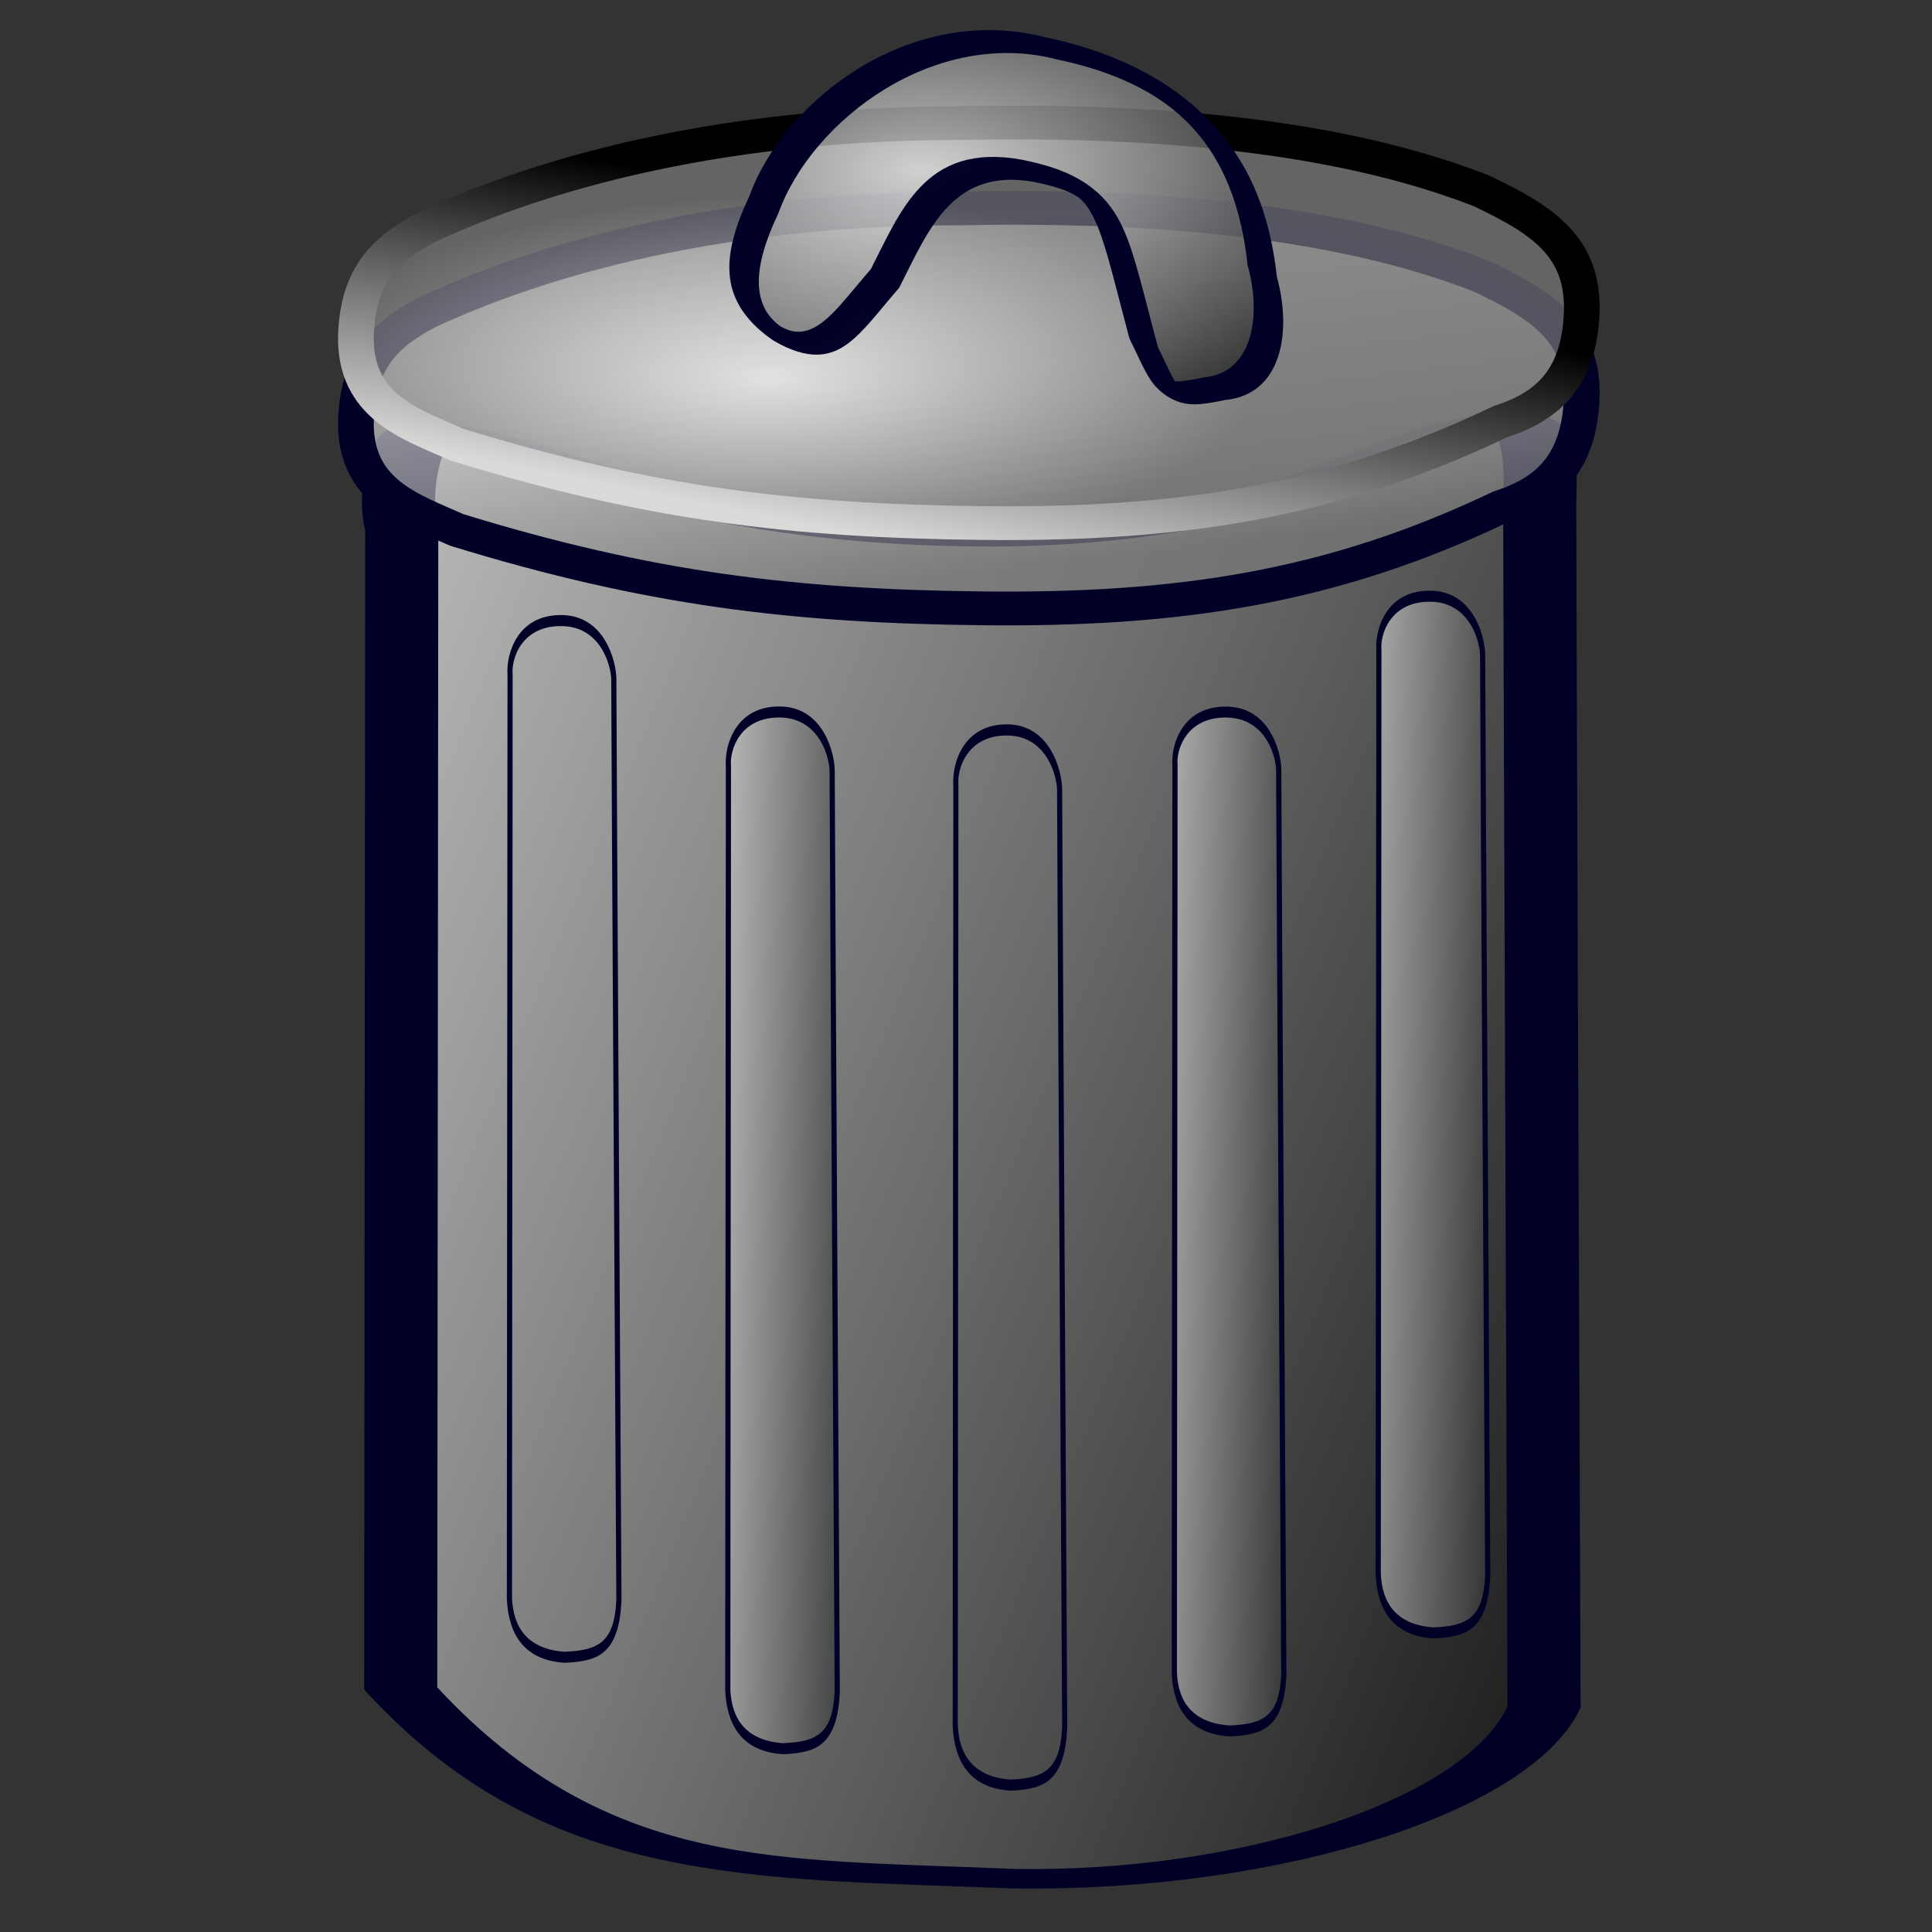 <?xml version="1.0" standalone="no"?>
<!DOCTYPE svg PUBLIC "-//W3C//DTD SVG 20010904//EN"
"http://www.w3.org/TR/2001/REC-SVG-20010904/DTD/svg10.dtd">
<!-- Created with Sodipodi ("http://www.sodipodi.com/") -->
<svg
   xml:space="preserve"
   width="128pt"
   height="128pt"
   viewBox="0 0 507.946 507.946"
   id="svg49"
   sodipodi:version="0.27"
   sodipodi:docname="/mnt/windows/Themes/Work/Blue-Sphere/trashcan_empty-2.0b.svg"
   sodipodi:docbase="/mnt/windows/Themes/Work/Blue-Sphere/"
   xmlns="http://www.w3.org/2000/svg"
   xmlns:sodipodi="http://sodipodi.sourceforge.net/DTD/sodipodi-0.dtd"
   xmlns:xlink="http://www.w3.org/1999/xlink">
  <rect x="0" y="0" width="507.946" height="507.946" fill="#333333" stroke="none"/>
  <defs
     id="defs62">
    <linearGradient
       id="linearGradient68">
      <stop
         offset="0"
         style="stop-color:#dddada;stop-opacity:1;"
         id="stop71" />
      <stop
         offset="1"
         style="stop-color:#000000;stop-opacity:1;"
         id="stop72" />
    </linearGradient>
    <linearGradient
       id="linearGradient178">
      <stop
         offset="0"
         style="stop-color:#ffffff;stop-opacity:1;"
         id="stop180" />
      <stop
         offset="1"
         style="stop-color:#000000;stop-opacity:1;"
         id="stop179" />
    </linearGradient>
    <linearGradient
       id="linearGradient174">
      <stop
         offset="0"
         style="stop-color:#ffffff;stop-opacity:1;"
         id="stop176" />
      <stop
         offset="1"
         style="stop-color:#797979;stop-opacity:1;"
         id="stop175" />
    </linearGradient>
    <radialGradient
       id="aigrd1"
       cx="218.94"
       cy="219.772"
       r="150.706"
       fx="218.94"
       fy="219.772"
       gradientUnits="userSpaceOnUse"
       style="stroke:#000000;stroke-opacity:0.986;stroke-width:0.982;">
      <stop
         offset="0"
         style="stop-color:#73ffff;stroke:#000000;stroke-opacity:0.986;stroke-width:0.982;"
         id="stop53" />
      <stop
         offset="0.281"
         style="stop-color:#2EA6B9;stroke:#000000;stroke-opacity:0.986;stroke-width:0.982;"
         id="stop54" />
      <stop
         offset="1"
         style="stop-color:#006b8b;stroke:#000000;stroke-opacity:0.986;stroke-width:0.982;"
         id="stop55" />
    </radialGradient>
    <linearGradient
       xlink:href="#linearGradient178"
       id="linearGradient88"
       x1="-0.171"
       y1="-0.099"
       x2="0.604"
       y2="0.336"
       gradientUnits="objectBoundingBox"
       gradientTransform="matrix(0.29,0.305,-1.684,1.679,0.63,0.253)"
       spreadMethod="pad" />
    <radialGradient
       xlink:href="#linearGradient68"
       id="radialGradient89"
       cx="-4.52414e-13"
       cy="2.49337e-14"
       fx="-4.52414e-13"
       fy="2.49337e-14"
       r="0.719"
       gradientUnits="objectBoundingBox"
       gradientTransform="matrix(-1.025,0.985,-0.487,-0.508,0.636,0.128)"
       spreadMethod="pad" />
    <linearGradient
       xlink:href="#linearGradient68"
       id="linearGradient177"
       x1="0.089"
       y1="0.044"
       x2="0.278"
       y2="-0.378"
       gradientUnits="objectBoundingBox"
       gradientTransform="matrix(-1.025,0.985,-0.487,-0.508,0.636,0.128)"
       spreadMethod="pad" />
    <linearGradient
       x1="-0.419"
       y1="-0.142"
       x2="0.829"
       y2="0.332"
       xlink:href="#linearGradient178"
       id="linearGradient121"
       gradientUnits="objectBoundingBox"
       gradientTransform="matrix(0.29,0.305,-1.684,1.679,0.63,0.253)"
       spreadMethod="pad" />
    <radialGradient
       xlink:href="#linearGradient174"
       id="radialGradient127"
       cx="3.50864e-12"
       cy="4.725e-11"
       fx="3.50864e-12"
       fy="4.725e-11"
       r="0.317"
       gradientUnits="objectBoundingBox"
       gradientTransform="matrix(-1.131,1.087,-0.441,-0.46,0.605,0.32)"
       spreadMethod="pad" />
    <linearGradient
       xlink:href="#linearGradient174"
       id="linearGradient129"
       x1="-0.147"
       y1="-0.452"
       x2="0.124"
       y2="0.18"
       gradientUnits="objectBoundingBox"
       gradientTransform="matrix(-1.392,1.339,-0.358,-0.374,0.605,0.279)"
       spreadMethod="pad" />
    <radialGradient
       xlink:href="#linearGradient178"
       id="radialGradient130"
       cx="1.40857e-23"
       cy="-1.21957e-22"
       fx="1.40857e-23"
       fy="-1.21957e-22"
       r="0.808"
       gradientUnits="objectBoundingBox"
       gradientTransform="matrix(0.363,1.121,-1.002,-0.341,0.571,0.432)"
       spreadMethod="pad" />
    <radialGradient
       cx="-3.01905e-15"
       cy="2.27954e-14"
       r="0.254"
       fx="-3.01905e-15"
       fy="2.27954e-14"
       xlink:href="#linearGradient174"
       id="radialGradient73"
       gradientUnits="objectBoundingBox"
       gradientTransform="matrix(-1.392,1.339,-0.358,-0.374,0.605,0.279)"
       spreadMethod="pad" />
  </defs>
  <defs
     id="defs22">
    <linearGradient
       id="linearGradient124">
      <stop
         offset="0"
         style="stop-color:#6ace34;stop-opacity:0.992;"
         id="stop125" />
      <stop
         offset="1"
         style="stop-color:#3d7a35;stop-opacity:0.953;"
         id="stop126" />
    </linearGradient>
    <linearGradient
       id="linearGradient120">
      <stop
         offset="0"
         style="stop-color:#f52755;stop-opacity:0.992;"
         id="stop121" />
      <stop
         offset="1"
         style="stop-color:#a81837;stop-opacity:0.953;"
         id="stop122" />
    </linearGradient>
    <linearGradient
       id="linearGradient96">
      <stop
         offset="0"
         style="stop-color:#fbddb2;stop-opacity:0.992;"
         id="stop97" />
      <stop
         offset="1"
         style="stop-color:#efa81a;stop-opacity:0.953;"
         id="stop98" />
    </linearGradient>
    <linearGradient
       id="linearGradient1857">
      <stop
         offset="0"
         style="stop-color:#fbddc7;stop-opacity:0.992;"
         id="stop1858" />
      <stop
         offset="1"
         style="stop-color:#efa81a;stop-opacity:0.953;"
         id="stop1859" />
    </linearGradient>
    <linearGradient
       id="linearGradient168">
      <stop
         offset="0"
         style="stop-color:#cdffff;stop-opacity:1;"
         id="stop169" />
      <stop
         offset="1"
         style="stop-color:#0c5d7d;stop-opacity:0.906;"
         id="stop170" />
    </linearGradient>
    <linearGradient
       id="linearGradient90">
      <stop
         offset="0"
         style="stop-color:#cdffff;stop-opacity:1;"
         id="stop91" />
      <stop
         offset="1"
         style="stop-color:#006b97;stop-opacity:0.906;"
         id="stop92" />
    </linearGradient>
    <linearGradient
       id="linearGradient67">
      <stop
         offset="0"
         style="stop-color:#d7ffff;stop-opacity:0.898;"
         id="stop70" />
      <stop
         offset="1"
         style="stop-color:#2ea6b9;stop-opacity:0.953;"
         id="stop69" />
    </linearGradient>
    <linearGradient
       id="linearGradient57"
       x1="0"
       y1="0"
       x2="1"
       y2="0"
       xlink:href="#linearGradient174" />
    <defs
       id="defs4">
      <radialGradient
         id="1"
         cx="869.603"
         cy="1973.58"
         r="2106.65"
         fx="869.603"
         fy="1973.58"
         gradientUnits="userSpaceOnUse"
         xlink:href="#linearGradient67" />
    </defs>
    <defs
       id="defs11">
      <linearGradient
         id="2"
         x1="255.848"
         y1="119.147"
         x2="375.686"
         y2="34.101"
         gradientUnits="userSpaceOnUse"
         xlink:href="#linearGradient178" />
    </defs>
    <defs
       id="defs16">
      <linearGradient
         id="3"
         x1="275.053"
         y1="109.384"
         x2="356.481"
         y2="30.864"
         gradientUnits="userSpaceOnUse"
         xlink:href="#linearGradient57" />
    </defs>
    <radialGradient
       cx="3.03981e-14"
       cy="1.05578e-10"
       r="0.773"
       fx="3.03981e-14"
       fy="1.05578e-10"
       xlink:href="#linearGradient168"
       id="radialGradient88"
       gradientUnits="objectBoundingBox"
       gradientTransform="matrix(0.946,0,0,1.057,0.264,0.25)"
       spreadMethod="pad" />
    <linearGradient
       x1="2.696"
       y1="1.147"
       x2="3.851"
       y2="0.623"
       xlink:href="#linearGradient67"
       id="linearGradient89"
       gradientUnits="objectBoundingBox"
       gradientTransform="translate(-2.658,-0.201)"
       spreadMethod="pad" />
    <linearGradient
       xlink:href="#linearGradient96"
       id="linearGradient1856"
       x1="-0.017"
       y1="-0.547"
       x2="0.015"
       y2="0.138"
       gradientUnits="objectBoundingBox"
       gradientTransform="matrix(1.28,-1.281,0.38,0.401,0.419,0.456)"
       spreadMethod="pad" />
    <radialGradient
       xlink:href="#linearGradient1857"
       id="radialGradient1860"
       cx="-5.51513e-06"
       cy="-1.48419e-06"
       fx="-5.51513e-06"
       fy="-1.48419e-06"
       r="0.694"
       gradientUnits="objectBoundingBox"
       gradientTransform="matrix(1.648,-1.649,0.295,0.311,0.003,0.809)"
       spreadMethod="pad" />
    <radialGradient
       xlink:href="#linearGradient96"
       id="radialGradient95"
       cx="6.46047e-09"
       cy="5.68149e-08"
       fx="6.46047e-09"
       fy="5.68149e-08"
       r="0.242"
       gradientUnits="objectBoundingBox"
       gradientTransform="matrix(0.819,0,0,1.221,0.418,0.463)"
       spreadMethod="pad" />
    <linearGradient
       x1="-0.017"
       y1="-0.547"
       x2="0.015"
       y2="0.138"
       xlink:href="#linearGradient120"
       id="linearGradient123"
       gradientUnits="objectBoundingBox"
       gradientTransform="matrix(1.28,-1.281,0.38,0.401,0.419,0.456)"
       spreadMethod="pad" />
    <linearGradient
       x1="-0.017"
       y1="-0.547"
       x2="0.015"
       y2="0.138"
       xlink:href="#linearGradient124"
       id="linearGradient127"
       gradientUnits="objectBoundingBox"
       gradientTransform="matrix(1.28,-1.281,0.38,0.401,0.419,0.456)"
       spreadMethod="pad" />
  </defs>
  <sodipodi:namedview
     id="base">
    <sodipodi:guide
       orientation="horizontal"
       position="36.946"
       id="sodipodi:guide74" />
    <sodipodi:guide
       orientation="horizontal"
       position="84.997"
       id="sodipodi:guide75" />
  </sodipodi:namedview>
  <path
     style="font-size:12;opacity:1.0;fill:url(#linearGradient88);stroke:#000027;stroke-width:1.742;stroke-opacity:0.992;stroke-linejoin:round;stroke-linecap:round;fill-opacity:0.7;"
     d="M 296.008 235.336 C 297.224 234.126 301.8 229.971 301.107 229.437 C 298.808 227.788 289.818 232.812 284.927 227.466 C 279.915 221.996 283.755 214.066 282.427 211.571 C 282.193 211.029 277.938 214.76 275.759 217.201 L 201.514 289.495 C 192.229 304.375 196.054 306.939 199.503 311.809 C 203.344 316.299 212.239 315.56 219.336 310.173 C 219.336 310.173 292.374 238.876 296.008 235.336 z "
     id="path97"
     transform="matrix(7.698,-2.105,7.902,2.051,-3733.49,274.355)"
     sodipodi:nodetypes="cszscczcc" />
  <path
     style="font-size:12;opacity:1.0;fill:url(#linearGradient121);stroke:#000027;stroke-width:1.295;stroke-opacity:0.992;stroke-linejoin:round;stroke-linecap:round;fill-opacity:0.7;"
     d="M 295.215 234.522 C 296.431 233.312 298.175 228.107 291.446 220.874 C 283.924 212.827 278.849 213.872 277.572 215.676 L 200.499 290.484 C 197.923 293.498 198.81 298.154 205.147 305.1 C 211.03 310.903 214.893 313.701 219.336 310.173 C 219.336 310.173 291.581 238.062 295.215 234.522 z "
     id="path119"
     transform="matrix(0.737,-1.591,0.757,1.55,-58.918,308.567)"
     sodipodi:nodetypes="czcczcc" />
  <path
     style="font-size:12;opacity:1.0;fill:url(#linearGradient121);stroke:#000027;stroke-width:1.273;stroke-opacity:0.992;stroke-linejoin:round;stroke-linecap:round;fill-opacity:0.7;"
     d="M 295.215 234.522 C 296.431 233.312 298.175 228.107 291.446 220.874 C 283.924 212.827 278.849 213.872 277.572 215.676 L 200.499 290.484 C 197.923 293.498 198.81 298.154 205.147 305.1 C 211.03 310.903 214.893 313.701 219.336 310.173 C 219.336 310.173 291.581 238.062 295.215 234.522 z "
     id="path122"
     transform="matrix(0.737,-1.648,0.757,1.605,-116.524,317.729)"
     sodipodi:nodetypes="czcczcc" />
  <path
     style="font-size:12;opacity:1.0;fill:url(#linearGradient121);stroke:#000027;stroke-width:1.284;stroke-opacity:0.992;stroke-linejoin:round;stroke-linecap:round;fill-opacity:0.7;"
     d="M 295.215 234.522 C 296.431 233.312 298.175 228.107 291.446 220.874 C 283.924 212.827 278.849 213.872 277.572 215.676 L 200.499 290.484 C 197.923 293.498 198.81 298.154 205.147 305.1 C 211.03 310.903 214.893 313.701 219.336 310.173 C 219.336 310.173 291.581 238.062 295.215 234.522 z "
     id="path123"
     transform="matrix(0.737,-1.619,0.757,1.577,-176.324,310.744)"
     sodipodi:nodetypes="czcczcc" />
  <path
     style="font-size:12;opacity:1.0;fill:url(#linearGradient121);stroke:#000027;stroke-width:1.284;stroke-opacity:0.992;stroke-linejoin:round;stroke-linecap:round;fill-opacity:0.7;"
     d="M 295.215 234.522 C 296.431 233.312 298.175 228.107 291.446 220.874 C 283.924 212.827 278.849 213.872 277.572 215.676 L 200.499 290.484 C 197.923 293.498 198.81 298.154 205.147 305.1 C 211.03 310.903 214.893 313.701 219.336 310.173 C 219.336 310.173 291.581 238.062 295.215 234.522 z "
     id="path124"
     transform="matrix(0.737,-1.619,0.757,1.577,-233.731,286.709)"
     sodipodi:nodetypes="czcczcc" />
  <path
     style="font-size:12;opacity:1.0;fill:url(#linearGradient121);stroke:#000027;stroke-width:1.284;stroke-opacity:0.992;stroke-linejoin:round;stroke-linecap:round;fill-opacity:0.7;"
     d="M 295.215 234.522 C 296.431 233.312 298.175 228.107 291.446 220.874 C 283.924 212.827 278.849 213.872 277.572 215.676 L 200.499 290.484 C 197.923 293.498 198.81 298.154 205.147 305.1 C 211.03 310.903 214.893 313.701 219.336 310.173 C 219.336 310.173 291.581 238.062 295.215 234.522 z "
     id="path125"
     transform="matrix(0.737,-1.619,0.757,1.577,-5.31,280.3)"
     sodipodi:nodetypes="czcczcc" />
  <path
     style="font-size:12;opacity:1.0;fill:url(#linearGradient129);stroke:#000027;stroke-width:3.692;stroke-opacity:0.992;stroke-linejoin:round;stroke-linecap:round;fill-opacity:0.7;"
     d="M 296.124 232.741 C 297.322 228.793 298.151 224.457 293.276 219.136 C 287.938 213.337 282.32 216.085 277.358 217.716 C 258.423 226.785 246.258 235.745 231.918 249.051 C 217.12 262.791 207.312 275.482 200.755 293.914 C 198.191 298.753 198.383 303.151 202.865 308.185 C 207.812 313.697 213.045 312.702 219.8 310.651 C 228.065 307.392 242.486 300.166 263.889 278.955 C 285.755 258.223 293.422 239.942 296.124 232.741 z "
     id="path67"
     transform="matrix(-1.823,-1.657,1.768,-1.745,240.795,978.825)"
     sodipodi:nodetypes="czczczczc" />
  <path
     style="font-size:12;opacity:1.0;fill:url(#radialGradient127);stroke:url(#linearGradient177);stroke-width:3.692;stroke-opacity:0.992;stroke-linejoin:round;stroke-linecap:round;fill-opacity:0.7;"
     d="M 296.124 232.741 C 297.322 228.793 298.151 224.457 293.276 219.136 C 287.938 213.337 282.32 216.085 277.358 217.716 C 258.423 226.785 246.258 235.745 231.918 249.051 C 217.12 262.791 207.312 275.482 200.755 293.914 C 198.191 298.753 198.383 303.151 202.865 308.185 C 207.812 313.697 213.045 312.702 219.8 310.651 C 228.065 307.392 242.486 300.166 263.889 278.955 C 285.755 258.223 293.422 239.942 296.124 232.741 z "
     id="path126"
     transform="matrix(-1.823,-1.657,1.768,-1.745,240.795,956.392)"
     sodipodi:nodetypes="czczczczc" />
  <path
     style="font-size:12;opacity:1.0;fill:url(#radialGradient130);stroke:#000027;stroke-width:3.851;stroke-opacity:0.992;stroke-linejoin:round;stroke-linecap:round;fill-opacity:0.7;"
     d="M 188.343 172.91 C 176.376 162.635 168.539 158.38 164.297 162.336 C 160.387 167.386 168.026 174.283 178.038 185.389 C 190.121 196.058 203.237 206.445 202.845 219.356 C 202.121 231.172 197.105 228.263 173.759 221.224 C 165.199 220.355 163.64 218.968 167.248 228.323 C 169.707 237.112 181.043 244.676 191.025 247.617 C 205.933 254.022 225.307 259.2 226.808 235.031 C 229.111 217.437 207.469 187.901 188.343 172.91 z "
     id="path128"
     transform="matrix(-0.926,-1.535,1.787,0.289,66.26,292.912)"
     sodipodi:nodetypes="czczczcsc" />
</svg>
